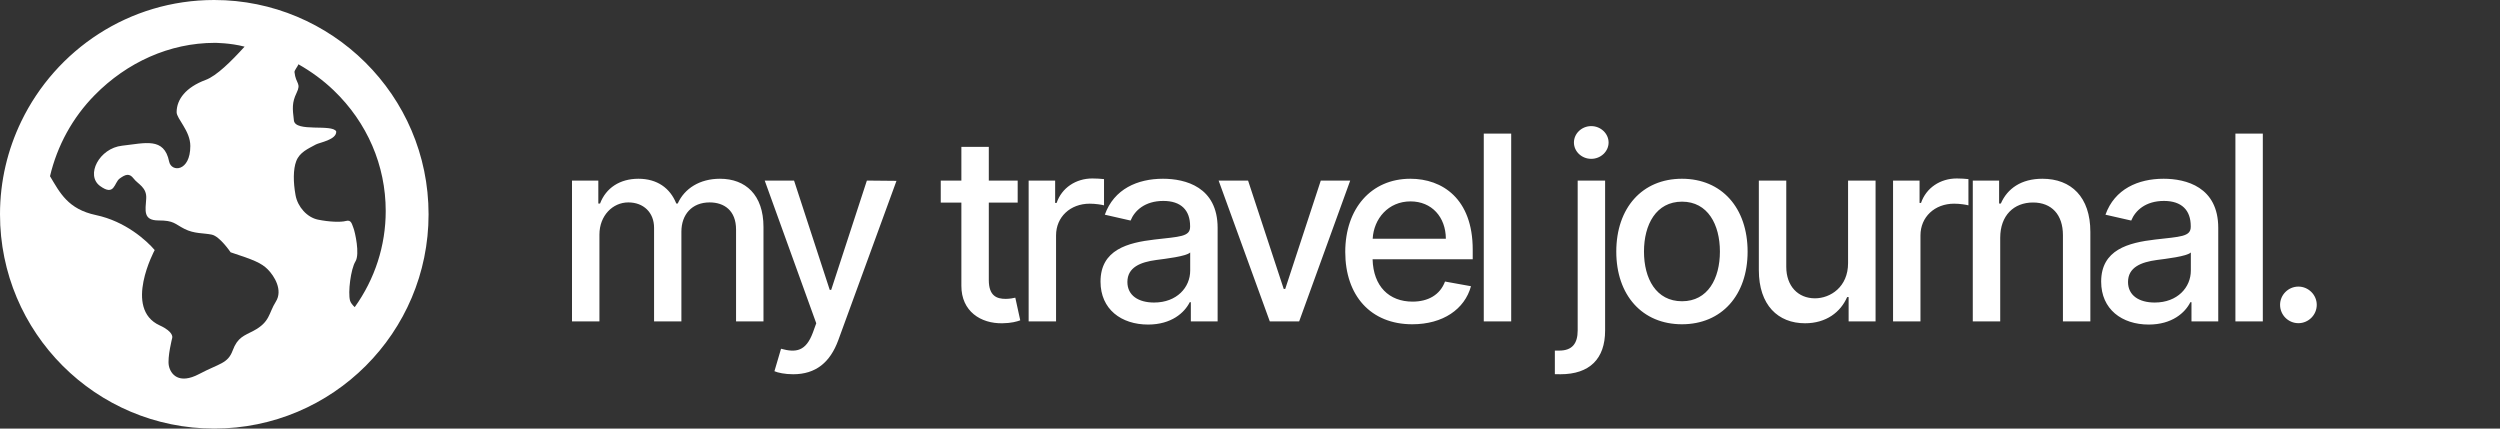 <svg width="140" height="24" viewBox="0 0 140 24" fill="none" xmlns="http://www.w3.org/2000/svg">
<rect x="0" y="0" width="140" height="24" fill="#333333" stroke="none"/>
<path d="M32.032 18H33.568V13.137C33.568 12.074 34.312 11.335 35.185 11.335C36.038 11.335 36.628 11.899 36.628 12.757V18H38.158V12.973C38.158 12.023 38.739 11.335 39.74 11.335C40.551 11.335 41.219 11.786 41.219 12.854V18H42.755V12.711C42.755 10.908 41.748 10.01 40.32 10.01C39.185 10.01 38.333 10.554 37.953 11.396H37.871C37.527 10.533 36.803 10.01 35.75 10.01C34.708 10.01 33.932 10.528 33.604 11.396H33.506V10.112H32.032V18ZM44.416 20.958C45.684 20.958 46.486 20.295 46.943 19.053L50.203 10.128L48.545 10.112L46.547 16.233H46.465L44.467 10.112H42.824L45.71 18.103L45.52 18.627C45.13 19.674 44.58 19.761 43.738 19.53L43.368 20.788C43.553 20.871 43.954 20.958 44.416 20.958ZM56.99 10.112H55.373V8.223H53.837V10.112H52.682V11.345H53.837V16.002C53.832 17.435 54.926 18.128 56.138 18.103C56.626 18.098 56.954 18.005 57.134 17.938L56.857 16.67C56.754 16.691 56.564 16.737 56.317 16.737C55.819 16.737 55.373 16.572 55.373 15.684V11.345H56.99V10.112ZM57.604 18H59.139V13.183C59.139 12.151 59.935 11.406 61.024 11.406C61.343 11.406 61.702 11.463 61.825 11.499V10.03C61.671 10.01 61.368 9.994 61.173 9.994C60.249 9.994 59.458 10.518 59.17 11.365H59.088V10.112H57.604V18ZM64.294 18.175C65.599 18.175 66.333 17.512 66.626 16.922H66.687V18H68.187V12.762C68.187 10.467 66.379 10.01 65.126 10.01C63.699 10.01 62.384 10.585 61.87 12.023L63.313 12.351C63.539 11.791 64.115 11.252 65.147 11.252C66.138 11.252 66.646 11.771 66.646 12.665V12.7C66.646 13.26 66.071 13.25 64.654 13.414C63.159 13.589 61.629 13.979 61.629 15.771C61.629 17.322 62.795 18.175 64.294 18.175ZM64.628 16.942C63.76 16.942 63.134 16.552 63.134 15.792C63.134 14.97 63.863 14.678 64.751 14.559C65.249 14.493 66.43 14.359 66.651 14.138V15.155C66.651 16.09 65.907 16.942 64.628 16.942ZM75.612 10.112H73.964L71.972 16.182H71.889L69.892 10.112H68.243L71.109 18H72.752L75.612 10.112ZM79.088 18.159C80.808 18.159 82.025 17.312 82.375 16.028L80.921 15.766C80.644 16.511 79.976 16.891 79.103 16.891C77.789 16.891 76.906 16.038 76.865 14.518H82.472V13.974C82.472 11.124 80.767 10.01 78.98 10.01C76.782 10.01 75.334 11.684 75.334 14.107C75.334 16.557 76.762 18.159 79.088 18.159ZM76.87 13.368C76.931 12.249 77.743 11.278 78.99 11.278C80.182 11.278 80.962 12.161 80.968 13.368H76.87ZM84.627 7.483H83.091V18H84.627V7.483ZM88.35 10.112V18.503C88.35 19.233 88.047 19.633 87.318 19.633H87.072V20.953C87.179 20.958 87.277 20.958 87.385 20.958C89.018 20.958 89.886 20.095 89.886 18.514V10.112H88.35ZM89.11 8.895C89.639 8.895 90.081 8.484 90.081 7.981C90.081 7.478 89.639 7.062 89.11 7.062C88.576 7.062 88.14 7.478 88.14 7.981C88.14 8.484 88.576 8.895 89.11 8.895ZM94.189 18.159C96.413 18.159 97.866 16.531 97.866 14.092C97.866 11.637 96.413 10.01 94.189 10.01C91.966 10.01 90.512 11.637 90.512 14.092C90.512 16.531 91.966 18.159 94.189 18.159ZM94.194 16.87C92.741 16.87 92.063 15.602 92.063 14.087C92.063 12.577 92.741 11.293 94.194 11.293C95.637 11.293 96.315 12.577 96.315 14.087C96.315 15.602 95.637 16.87 94.194 16.87ZM103.492 14.729C103.497 16.069 102.501 16.706 101.638 16.706C100.688 16.706 100.031 16.018 100.031 14.944V10.112H98.495V15.129C98.495 17.086 99.569 18.103 101.083 18.103C102.27 18.103 103.076 17.476 103.441 16.634H103.523V18H105.032V10.112H103.492V14.729ZM106.011 18H107.546V13.183C107.546 12.151 108.342 11.406 109.431 11.406C109.749 11.406 110.109 11.463 110.232 11.499V10.03C110.078 10.01 109.775 9.994 109.58 9.994C108.656 9.994 107.865 10.518 107.577 11.365H107.495V10.112H106.011V18ZM112.012 13.317C112.012 12.059 112.782 11.34 113.85 11.34C114.893 11.34 115.524 12.023 115.524 13.168V18H117.06V12.983C117.06 11.031 115.986 10.01 114.374 10.01C113.188 10.01 112.412 10.559 112.048 11.396H111.95V10.112H110.476V18H112.012V13.317ZM120.33 18.175C121.634 18.175 122.368 17.512 122.661 16.922H122.723V18H124.222V12.762C124.222 10.467 122.415 10.01 121.162 10.01C119.734 10.01 118.419 10.585 117.906 12.023L119.349 12.351C119.575 11.791 120.15 11.252 121.182 11.252C122.173 11.252 122.682 11.771 122.682 12.665V12.7C122.682 13.26 122.107 13.25 120.689 13.414C119.195 13.589 117.665 13.979 117.665 15.771C117.665 17.322 118.83 18.175 120.33 18.175ZM120.664 16.942C119.796 16.942 119.169 16.552 119.169 15.792C119.169 14.97 119.898 14.678 120.787 14.559C121.285 14.493 122.466 14.359 122.687 14.138V15.155C122.687 16.09 121.942 16.942 120.664 16.942ZM126.718 7.483H125.183V18H126.718V7.483ZM128.711 18.098C129.271 18.098 129.738 17.64 129.738 17.07C129.738 16.511 129.271 16.049 128.711 16.049C128.146 16.049 127.684 16.511 127.684 17.07C127.684 17.64 128.146 18.098 128.711 18.098Z" fill="white"/>
<path fill-rule="evenodd" clip-rule="evenodd" d="M19.865 17.2C19.736 17.08 19.638 16.955 19.604 16.84C19.474 16.383 19.646 15.055 19.905 14.64C20.163 14.224 19.877 12.975 19.793 12.768C19.706 12.56 19.677 12.291 19.381 12.372C19.083 12.456 18.413 12.425 17.808 12.3C17.201 12.177 16.672 11.592 16.551 10.933C16.416 10.194 16.416 9.476 16.589 9.025C16.782 8.519 17.258 8.328 17.693 8.089C17.894 7.98 18.864 7.825 18.828 7.358C18.602 6.928 16.542 7.417 16.459 6.749C16.376 6.079 16.346 5.743 16.608 5.204C16.882 4.642 16.566 4.717 16.491 4.036C16.48 3.939 16.695 3.688 16.712 3.6C17.423 4.004 18.091 4.488 18.69 5.063C20.567 6.867 21.6 9.265 21.6 11.815C21.6 13.767 20.991 15.626 19.865 17.2ZM15.444 16.897C15.034 17.548 15.133 18.027 14.198 18.524C13.677 18.801 13.307 18.88 13.031 19.625C12.755 20.368 12.296 20.342 11.151 20.946C10.005 21.551 9.549 20.946 9.456 20.481C9.363 20.017 9.645 18.92 9.645 18.92C9.645 18.92 9.758 18.593 8.945 18.223C6.891 17.287 8.663 14.003 8.663 14.003C8.199 13.46 7.021 12.394 5.375 12.045C3.801 11.712 3.353 10.789 2.8 9.867C3.205 8.161 4.055 6.592 5.31 5.319C7.105 3.498 9.491 2.4 12.031 2.4C12.031 2.4 12.888 2.4 13.697 2.612C12.957 3.427 12.13 4.25 11.515 4.476C10.409 4.888 9.895 5.561 9.891 6.278C9.888 6.65 10.658 7.323 10.658 8.175C10.658 9.624 9.595 9.657 9.471 9.047C9.191 7.663 8.121 8.02 6.839 8.159C5.556 8.299 4.778 9.81 5.602 10.415C6.428 11.019 6.385 10.224 6.703 9.997C7.019 9.769 7.242 9.68 7.482 9.997C7.72 10.314 8.237 10.486 8.187 11.137C8.144 11.788 8.005 12.345 8.877 12.345C9.748 12.345 9.778 12.539 10.331 12.818C10.878 13.097 11.396 13.044 11.853 13.138C12.312 13.23 12.913 14.128 12.913 14.128C14.213 14.554 14.64 14.728 14.999 15.091C15.357 15.453 15.858 16.246 15.444 16.897ZM11.999 0H11.995H11.992C7.231 0 3.13 2.781 1.19 6.8C0.43 8.375 8.94955e-08 10.134 8.94955e-08 12C-0.001 18.626 5.365 24 11.994 24H11.997H12C18.626 24 24.001 18.626 24 12.002C24.001 5.314 18.547 0 11.999 0Z" fill="white"/>
</svg>
